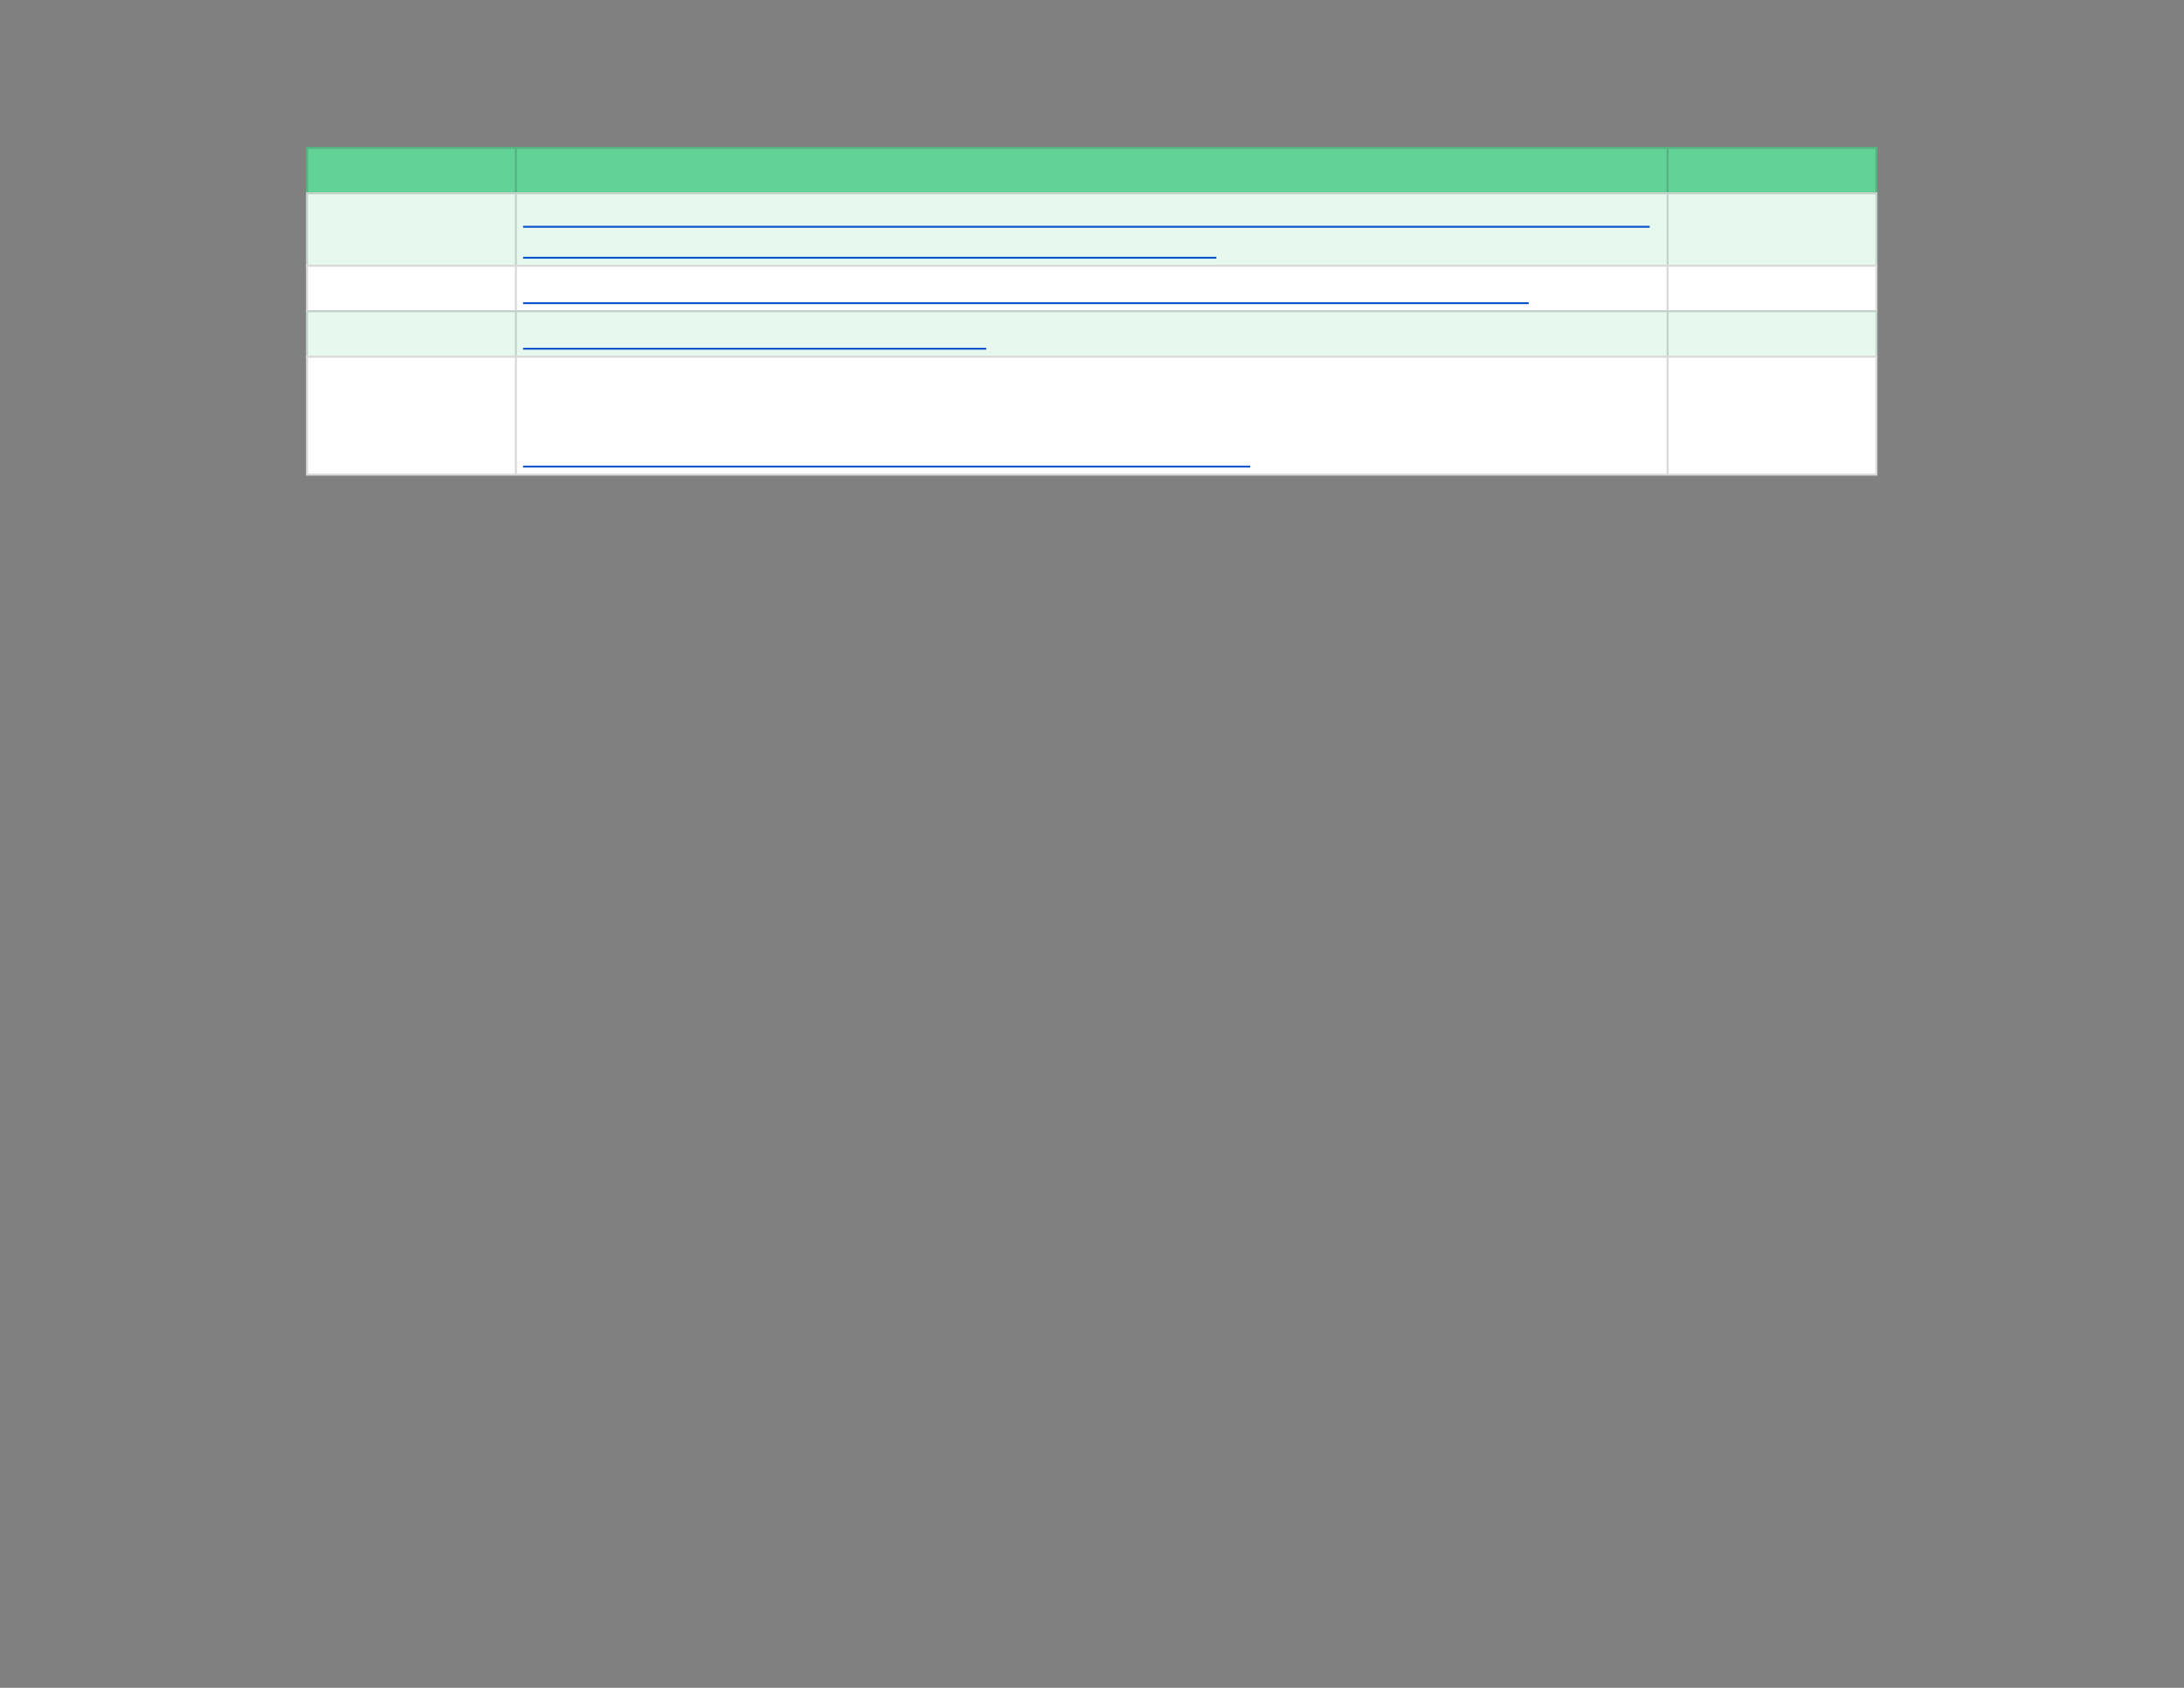<svg xmlns="http://www.w3.org/2000/svg" xmlns:xlink="http://www.w3.org/1999/xlink" id="body_21" preserveAspectRatio="xMinYMin meet" viewBox="0 0 1056 816"><rect x="0" y="0" width="1056" height="816" fill="#808080" stroke="none"/><defs><clipPath id="1"><path id="" clip-rule="evenodd" transform="matrix(1 0 0 1 0 0)" d="M0 612L0 0L0 0L792 0L792 0L792 612L792 612L0 612z" /></clipPath><clipPath id="2"><path id="" clip-rule="evenodd" transform="matrix(1 0 0 1 0 0)" d="M110.25 52.5L681.75 52.5L681.75 52.5L681.75 69.75L681.75 69.75L110.25 69.75L110.25 69.75L110.25 52.5z" /></clipPath><clipPath id="3"><path id="" clip-rule="evenodd" transform="matrix(1 0 0 1 0 0)" d="M110.25 69L681.75 69L681.75 69L681.75 173.25L681.75 173.25L110.25 173.25L110.25 173.25L110.25 69z" /></clipPath></defs><g transform="matrix(1.333 0 0 1.333 0 0)"><g clip-path="url(#1)"><g clip-path="url(#2)"><path id="10" transform="matrix(1 0 0 -1 0 612)" d="M111 558.75L681 558.75L681 541.5L111 541.5L111 558.75z" stroke="none" fill="#63D297" fill-rule="nonzero" /><path id="11" transform="matrix(1 0 0 -1 0 612)" d="M111 542.25L681 542.25L681 541.5L111 541.5zM111 558.75L681 558.75L681 558L111 558zM681 558L681 542.25L680.25 542.25L680.25 558zM605.25 558L605.25 542.25L604.5 542.25L604.5 558zM187.5 558L187.5 542.25L186.75 542.25L186.75 558zM111.75 558L111.75 542.25L111 542.25L111 558z" stroke="none" fill="#000000" fill-rule="nonzero" fill-opacity="0.149" /></g><g clip-path="url(#3)"><path id="28" transform="matrix(1 0 0 -1 0 612)" d="M111 542.25L681 542.25L681 515.25L111 515.25L111 542.25z" stroke="none" fill="#E7F9EF" fill-rule="nonzero" /><path id="29" transform="matrix(1 0 0 -1 0 612)" d="M111 516L681 516L681 498.75L111 498.75L111 516z" stroke="none" fill="#FFFFFF" fill-rule="nonzero" /><path id="30" transform="matrix(1 0 0 -1 0 612)" d="M111 499.5L681 499.5L681 482.25L111 482.25L111 499.5z" stroke="none" fill="#E7F9EF" fill-rule="nonzero" /><path id="31" transform="matrix(1 0 0 -1 0 612)" d="M111 483L681 483L681 439.5L111 439.5L111 483z" stroke="none" fill="#FFFFFF" fill-rule="nonzero" /><path id="32" transform="matrix(1 0 0 -1 0 612)" d="M111 440.25L681 440.25L681 439.5L111 439.5zM111 483L681 483L681 482.25L111 482.25zM111 499.5L681 499.5L681 498.75L111 498.75zM111 516L681 516L681 515.25L111 515.25zM111 542.25L681 542.25L681 541.5L111 541.5zM681 482.25L681 440.25L680.25 440.25L680.25 482.25zM681 498.75L681 483L680.25 483L680.25 498.75zM681 515.25L681 499.5L680.25 499.5L680.25 515.25zM681 541.5L681 516L680.25 516L680.25 541.5zM605.25 482.25L605.25 440.25L604.5 440.25L604.5 482.25zM605.25 498.75L605.25 483L604.5 483L604.5 498.75zM605.25 515.25L605.25 499.5L604.5 499.5L604.5 515.25zM605.25 541.5L605.25 516L604.5 516L604.5 541.5zM187.5 482.25L187.5 440.25L186.75 440.25L186.75 482.25zM187.5 498.75L187.5 483L186.75 483L186.75 498.75zM187.5 515.25L187.5 499.5L186.75 499.5L186.75 515.25zM187.5 541.5L187.5 516L186.75 516L186.75 541.5zM111.75 482.25L111.75 440.25L111 440.25L111 482.25zM111.75 498.75L111.75 483L111 483L111 498.75zM111.75 515.25L111.75 499.5L111 499.5L111 515.25zM111.75 541.5L111.75 516L111 516L111 541.5z" stroke="none" fill="#000000" fill-rule="nonzero" fill-opacity="0.149" /><path id="122" transform="matrix(1 0 0 -1 0 612)" d="M189.75 529.744L598.388 529.744" stroke="#1155CC" stroke-width="0.714" fill="none" /><path id="178" transform="matrix(1 0 0 -1 0 612)" d="M189.75 518.533L441.227 518.533" stroke="#1155CC" stroke-width="0.714" fill="none" /><path id="263" transform="matrix(1 0 0 -1 0 612)" d="M189.75 502.033L554.494 502.033" stroke="#1155CC" stroke-width="0.714" fill="none" /><path id="312" transform="matrix(1 0 0 -1 0 612)" d="M189.75 485.533L357.728 485.533" stroke="#1155CC" stroke-width="0.714" fill="none" /><path id="397" transform="matrix(1 0 0 -1 0 612)" d="M189.75 442.783L453.49 442.783" stroke="#1155CC" stroke-width="0.714" fill="none" /></g></g></g></svg>